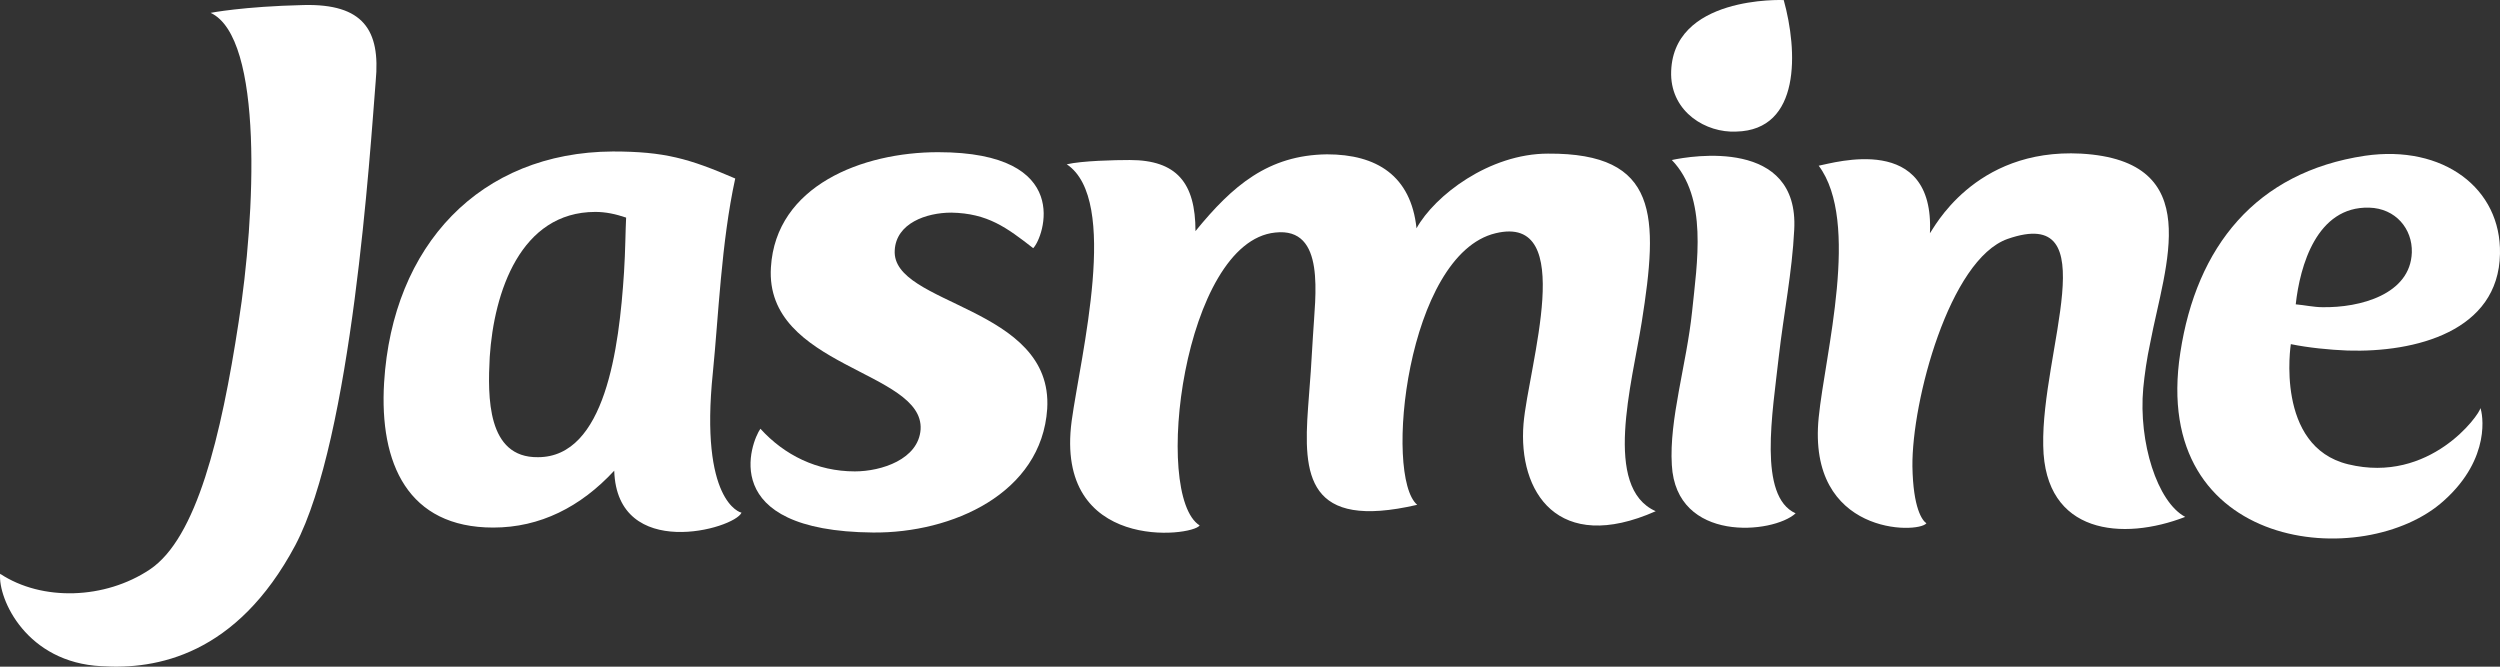 <svg width="120" height="32" viewBox="0 0 120 32" fill="none" xmlns="http://www.w3.org/2000/svg">
<rect x="0" y="0" width="120" height="32" fill="#333333" stroke="none"/>
<path d="M14.173 26.176C11.353 31.465 7.492 32.148 4.873 31.977C1.281 31.807 -0.096 28.77 0.005 27.541C2.02 28.872 5.041 28.77 7.19 27.336C9.439 25.835 10.614 20.955 11.454 15.461C12.26 10.343 12.663 1.812 10.111 0.617C10.111 0.617 11.655 0.31 14.576 0.242C17.43 0.174 18.269 1.436 18.034 3.893C17.766 7.237 16.893 21.023 14.173 26.176Z" fill="white"/>
<path d="M30.054 10.445C29.55 10.274 29.08 10.172 28.577 10.172C24.984 10.172 23.708 14.028 23.507 17.133C23.406 19.044 23.373 21.979 25.824 21.945C29.047 21.945 29.718 16.724 29.953 13.072C30.02 12.015 30.02 11.093 30.054 10.445ZM35.594 24.606C35.258 25.391 29.617 26.961 29.483 22.593C27.872 24.333 25.924 25.323 23.675 25.323C19.579 25.323 18.202 22.252 18.437 18.362C18.84 11.776 23.037 7.306 29.416 7.271C31.901 7.271 33.076 7.613 35.291 8.568C34.62 11.639 34.486 15.222 34.217 17.884C33.579 24.06 35.526 24.606 35.594 24.606Z" fill="white"/>
<path d="M41.906 25.561C34.352 25.493 36.064 21.194 36.5 20.579C37.642 21.842 39.22 22.627 41.033 22.627C42.309 22.627 44.088 22.047 44.189 20.613C44.357 17.781 36.702 17.645 37.004 12.833C37.239 8.909 41.402 7.305 45.028 7.305C51.575 7.305 50.098 11.4 49.594 11.912C48.319 10.922 47.412 10.24 45.666 10.206C44.458 10.206 43.014 10.718 42.947 12.014C42.779 14.676 50.568 14.676 50.266 19.624C49.997 23.685 45.7 25.596 41.906 25.561Z" fill="white"/>
<path d="M51.205 7.886C51.944 7.715 53.522 7.681 54.227 7.681C56.477 7.681 57.383 8.773 57.383 11.093C59.163 8.909 60.875 7.442 63.695 7.408C66.079 7.408 67.724 8.432 67.993 10.957C68.865 9.387 71.484 7.374 74.304 7.374C79.643 7.34 79.609 10.377 78.803 15.461C78.333 18.43 76.923 23.412 79.475 24.538C74.775 26.62 72.861 23.617 73.129 20.341C73.364 17.577 75.748 10.24 71.786 11.196C67.522 12.22 66.415 22.866 68.026 24.231C62.721 25.459 62.553 22.798 62.788 19.556C62.956 17.406 62.889 18.225 63.023 16.11C63.124 14.233 63.661 10.889 61.211 11.162C56.812 11.605 55.301 23.787 57.584 25.221C57.215 25.767 50.601 26.517 51.44 20.204C51.877 17.031 53.757 9.592 51.205 7.886Z" fill="white"/>
<path d="M80.248 7.681C81.188 7.476 86.358 6.623 86.123 11.025C86.022 13.072 85.619 15.051 85.384 17.099C85.082 19.829 84.377 23.821 86.19 24.64C85.116 25.63 80.449 26.073 80.248 22.32C80.113 20.136 80.953 17.508 81.221 14.949C81.456 12.629 81.993 9.489 80.248 7.681Z" fill="white"/>
<path d="M113.72 9.967C111.202 9.899 110.397 12.765 110.195 14.608C110.598 14.642 111.068 14.745 111.471 14.745C113.284 14.779 115.701 14.13 115.768 12.117C115.802 10.991 114.996 10.001 113.72 9.967ZM112.68 16.826C111.807 16.792 110.8 16.69 109.96 16.519C109.96 16.519 109.188 21.433 112.713 22.286C116.641 23.241 119.025 19.897 119.059 19.59C119.159 19.829 119.596 21.979 117.313 24.026C113.519 27.473 103.178 26.517 104.655 16.928C105.428 11.844 108.281 8.261 113.519 7.476C117.279 6.93 120.066 9.046 119.999 12.185C119.932 15.905 115.936 16.928 112.68 16.826Z" fill="white"/>
<path d="M102.876 18.635C102.943 17.952 103.044 17.235 103.212 16.451C103.917 12.731 105.931 7.715 99.888 7.374C94.718 7.101 92.77 11.059 92.636 11.196C92.871 6.35 88.036 7.817 87.298 7.954C89.312 10.65 87.6 16.997 87.298 20.034C86.727 25.698 92.065 25.63 92.468 25.118C92.267 24.982 91.83 24.401 91.796 22.388C91.763 19.249 93.576 12.458 96.363 11.469C101.164 9.797 97.974 16.86 98.075 21.399C98.142 25.664 101.902 25.971 104.89 24.811C103.548 24.094 102.641 21.228 102.876 18.635Z" fill="white"/>
<path d="M85.619 0.003C85.619 0.003 80.18 -0.236 80.214 3.586C80.247 5.395 81.892 6.384 83.336 6.316C86.459 6.248 86.291 2.426 85.619 0.003Z" fill="white"/>
</svg>
